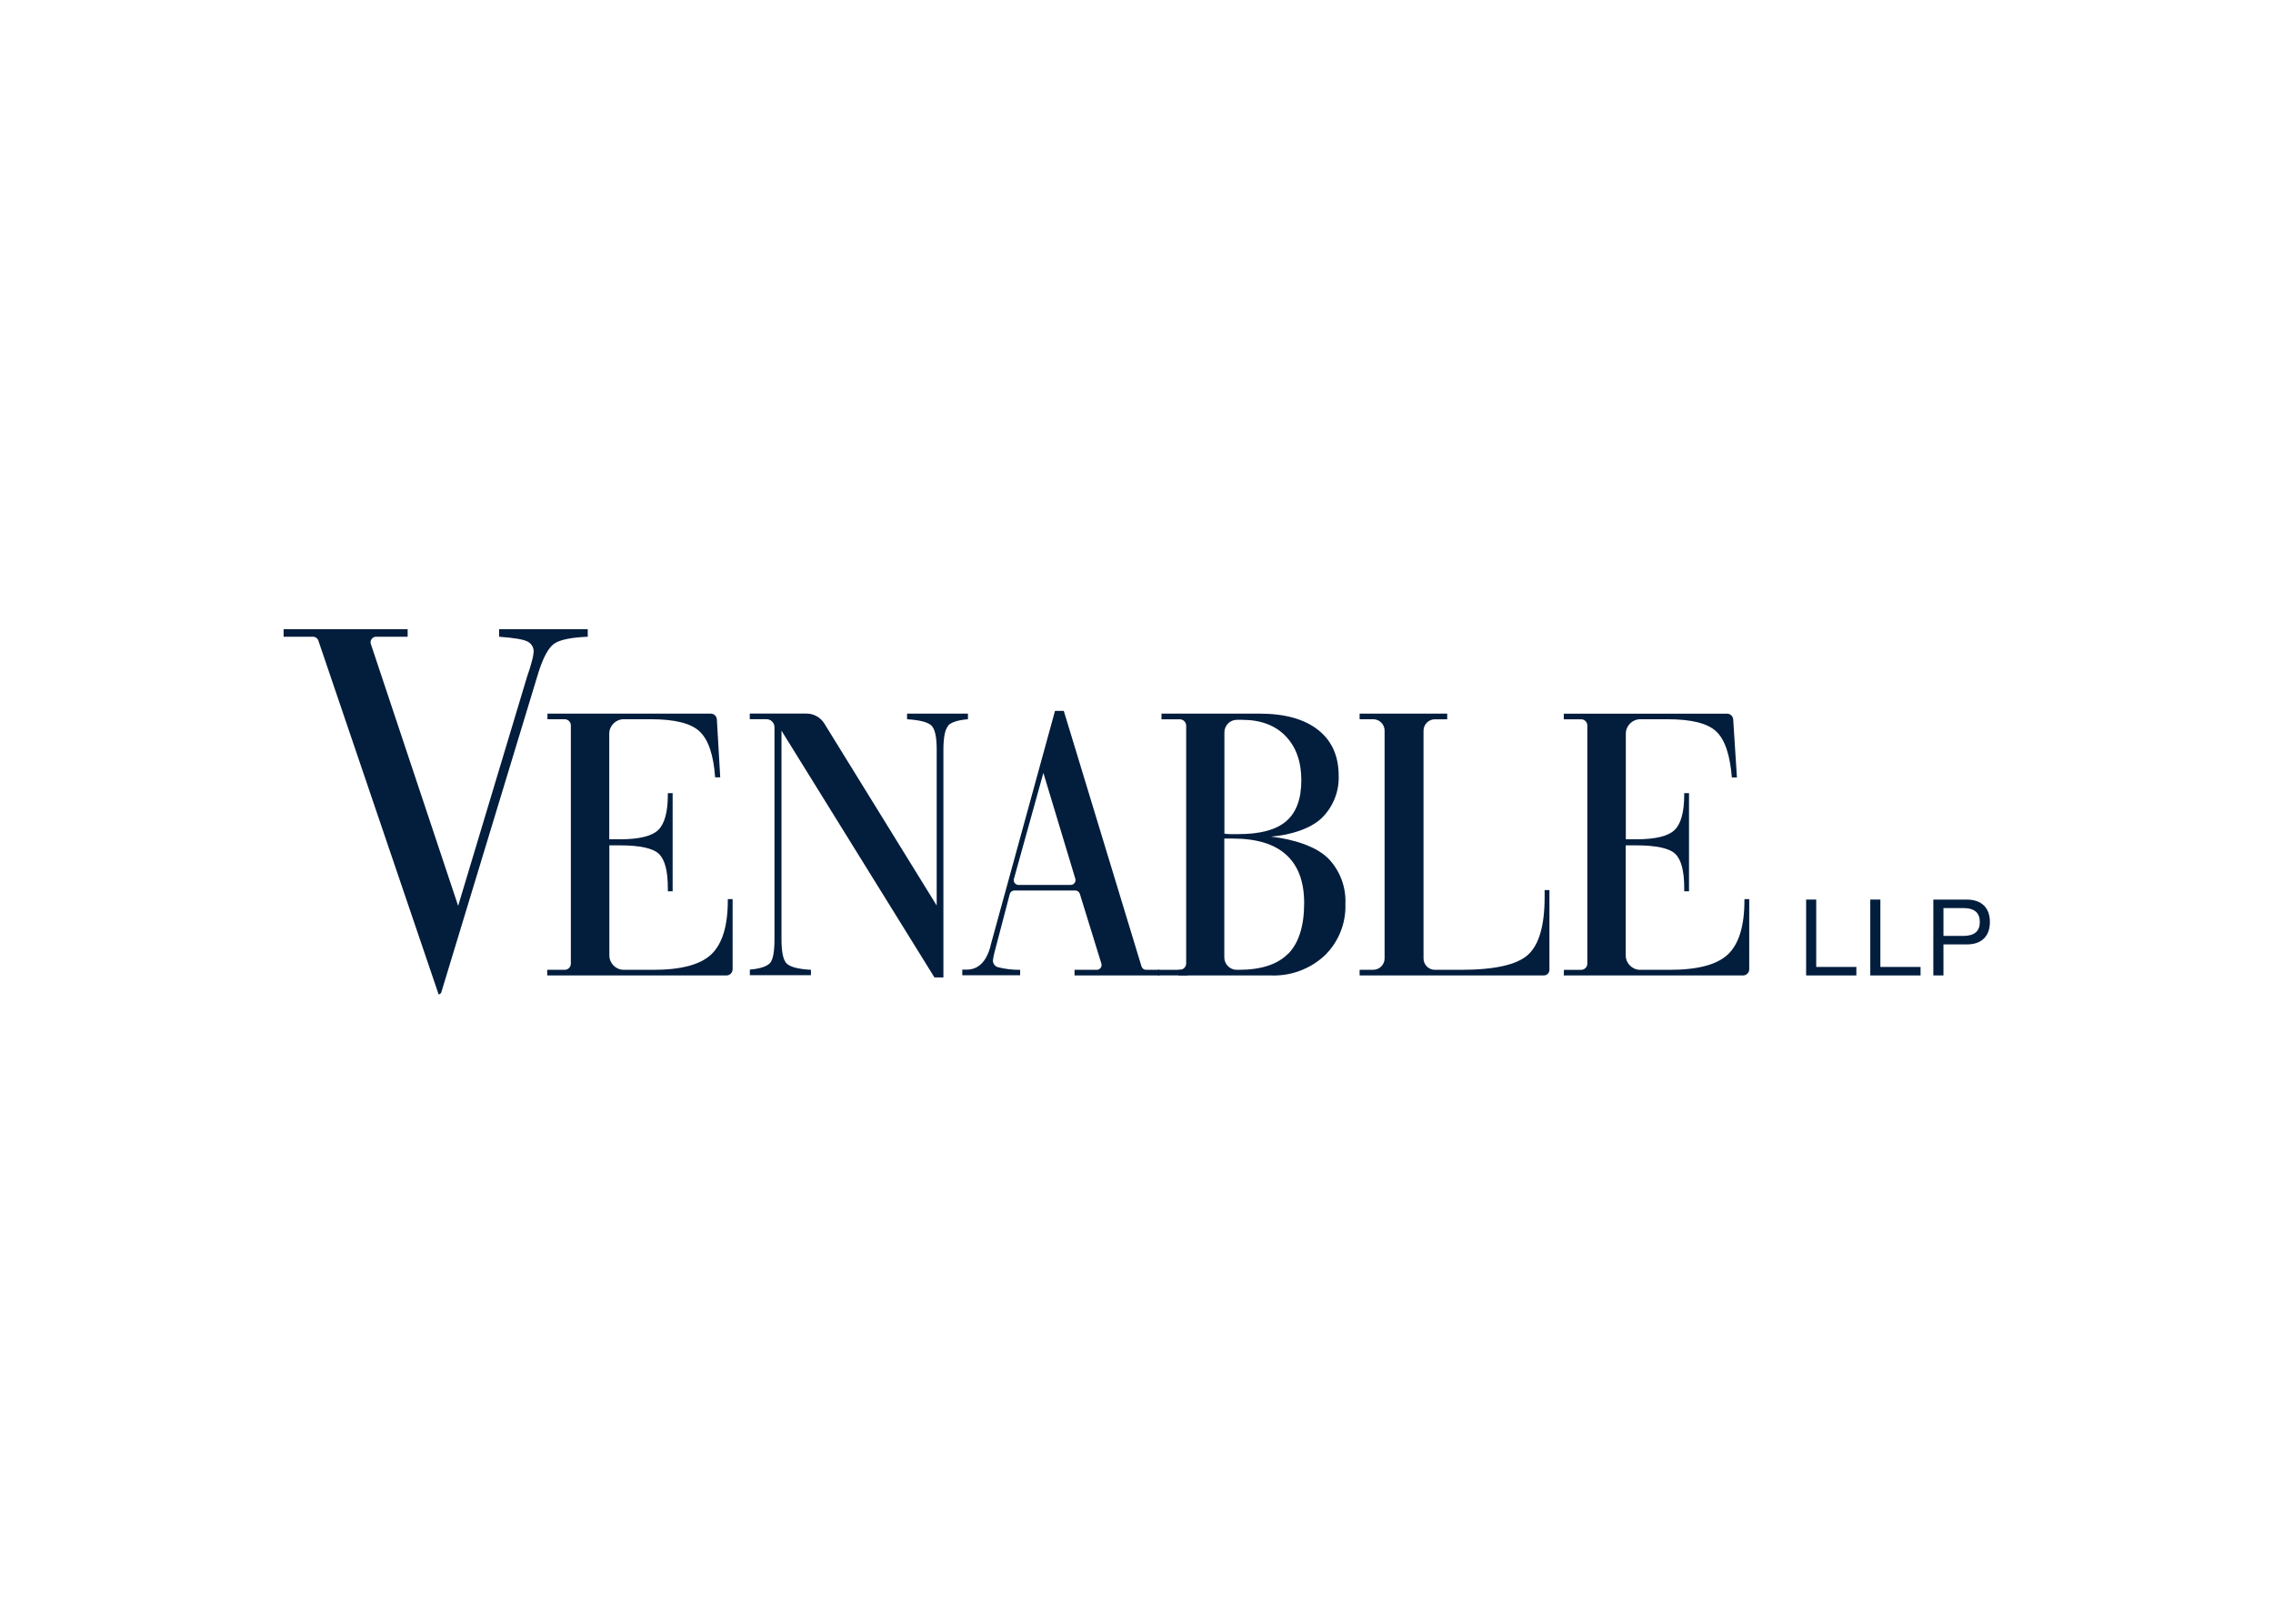 <svg clip-rule="evenodd" fill-rule="evenodd" stroke-linejoin="round" stroke-miterlimit="2" viewBox="0 0 560 400" xmlns="http://www.w3.org/2000/svg"><g fill="#031d3d" transform="matrix(1.183 0 0 1.183 69.872 155)"><g fill-rule="nonzero"><path d="m343.57 56.3h6.93c3.15 0 4.85 1.74 4.85 4.67s-1.7 4.69-4.85 4.67h-4.82v6.46h-2.11zm2.11 7.57h4.11c2.37 0 3.46-1 3.46-2.9s-1.09-2.9-3.46-2.9h-4.11z"/><path d="m326.95 77.46h8.36v1.77h-10.46v-15.8h2.1z" transform="translate(-7.77 -7.13)"/><path d="m340.31 77.46h8.37v1.77h-10.47v-15.8h2.1z" transform="translate(-7.77 -7.13)"/></g><g transform="translate(-7.77 -7.13)"><path d="m189.87 78.06h6.21v1.16h-6.21z"/><g fill-rule="nonzero"><path d="m62.67 79.23h37.33c.702 0 1.28-.578 1.28-1.28v-14.61h-1v.25c0 5.333-1.15 9.087-3.45 11.26s-6.407 3.243-12.32 3.21h-5.9c-1.646 0-3-1.354-3-3v-22.92h2.14c4.26 0 7 .61 8.22 1.82s1.82 3.57 1.82 7.07v.68h1v-20.44h-1v.33c0 3.587-.667 6.033-2 7.34-1.34 1.29-4 1.94-8 1.94h-2.2v-22c0-1.646 1.354-3 3-3h5.69c5 0 8.35.85 10.15 2.56s2.88 4.89 3.21 9.54h1.06l-.7-12.07c-.042-.672-.607-1.201-1.28-1.2h-34v1.17h3.59c.702 0 1.28.578 1.28 1.28v49.62c0 .702-.578 1.28-1.28 1.28h-3.64z"/><path d="m146.11 27.25c.63-.72 2-1.19 4.18-1.37v-1.17h-12.68v1.17c2.667.167 4.363.61 5.09 1.33s1.087 2.387 1.08 5v32.46l-23.4-37.9c-.791-1.282-2.193-2.066-3.7-2.07h-11.83v1.17h3.47.02c.911 0 1.66.749 1.66 1.66v.01 44.13c0 2.65-.32 4.34-.95 5s-2 1.16-4.18 1.34v1.17h12.72v-1.12c-2.65-.15-4.34-.6-5.06-1.32s-1.07-2.39-1.07-5v-43.48l31.85 51.38h1.87v-47.32c0-2.65.33-4.34 1-5.06"/><path d="m159.86 59.14 6.14-22.09 6.66 22.07c.023.085.035.173.035.261 0 .535-.43.98-.965.999h-10.94c-.536-.018-.967-.463-.967-.999 0-.078.009-.155.027-.231m30.31 18.91h-2.79c-.424-.009-.799-.287-.93-.69l-16.19-53.23h-1.83l-13.42 48.86v.09c-.87 3.29-2.55 4.93-5 4.93h-.89v1.17h12.05v-1.13c-1.575.02-3.145-.168-4.67-.56-.606-.191-1.016-.764-1-1.4.017-.205.047-.409.09-.61.05-.29.12-.57.18-.84l3.24-12.38c.118-.422.501-.72.94-.73h12.72c.424.009.799.287.93.69l4.5 14.57c.023.085.035.173.035.261 0 .535-.43.98-.965.999h-4.67v1.17h17.67z"/><path d="m217 74.67c-2.2 2.26-5.643 3.39-10.33 3.39h-.4c-1.421 0-2.59-1.169-2.59-2.59v-24.74h1.8c4.92 0 8.62 1.127 11.1 3.38s3.723 5.587 3.73 10c0 4.793-1.1 8.323-3.3 10.59m-13.31-46.14c.016-1.413 1.187-2.566 2.6-2.56h1.07c3.85 0 6.89 1.12 9.07 3.38s3.28 5.33 3.28 9.21-1.05 6.72-3.15 8.52-5.42 2.69-9.95 2.69h-1.75c-.392-.002-.783-.036-1.17-.1zm21.47 26.17c-2.46-2.4-7.09-3.87-11.77-4.41 4-.31 8.26-1.62 10.6-3.9 2.339-2.301 3.609-5.481 3.5-8.76 0-4.127-1.433-7.317-4.3-9.57s-6.933-3.38-12.2-3.38h-20.4v1.18h3.8c.735 0 1.34.605 1.34 1.34v49.49c0 .735-.605 1.34-1.34 1.34h-.26v1.17h19.17c4.167.18 8.236-1.32 11.29-4.16 2.881-2.813 4.443-6.716 4.3-10.74.163-3.57-1.176-7.05-3.69-9.59"/><path d="m231.86 79.23h38.37c.636 0 1.16-.524 1.16-1.16v-16.61h-1v1.45c0 5.89-1.15 9.9-3.44 12s-7 3.15-14 3.15h-5.42c-1.295 0-2.36-1.065-2.36-2.36v-47.45c0-1.295 1.065-2.36 2.36-2.36h2.57v-1.18h-18.24v1.17h2.84c1.295 0 2.36 1.065 2.36 2.36v47.45c0 1.295-1.065 2.36-2.36 2.36h-2.84z"/><path d="m274.38 79.23h37.37c.691-.016 1.25-.589 1.25-1.28v-14.61h-1v.25c0 5.333-1.147 9.087-3.44 11.26s-6.42 3.243-12.38 3.21h-5.9c-1.646 0-3-1.354-3-3v-22.92h2.14c4.26 0 7 .61 8.22 1.82s1.82 3.57 1.82 7.07v.68h1v-20.44h-1v.33c0 3.587-.667 6.033-2 7.34-1.34 1.29-4 1.94-8 1.94h-2.16v-22c0-1.646 1.354-3 3-3h5.7c5 0 8.35.85 10.15 2.56s2.85 4.89 3.23 9.56h1.06l-.78-12.08c-.042-.672-.607-1.201-1.28-1.2h-34v1.17h3.62c.702 0 1.28.578 1.28 1.28v49.61c0 .702-.578 1.28-1.28 1.28h-3.59z"/><path d="m64.11 10.15c1.16-.81 3.52-1.31 7-1.45v-1.57h-18.46v1.57c3.08.22 5.07.55 5.92 1 .839.411 1.345 1.298 1.27 2.23-.058.638-.182 1.268-.37 1.88-.23.91-.57 2-1 3.22l-14.35 47.71-18.18-54.52c-.041-.119-.061-.244-.061-.37 0-.62.501-1.135 1.121-1.15h6.6v-1.57h-25.83v1.57h6.14c.492 0 .932.314 1.09.78l25.07 73.75.49-.32 20.28-66.76c1-3.18 2.11-5.19 3.27-6"/></g></g></g></svg>